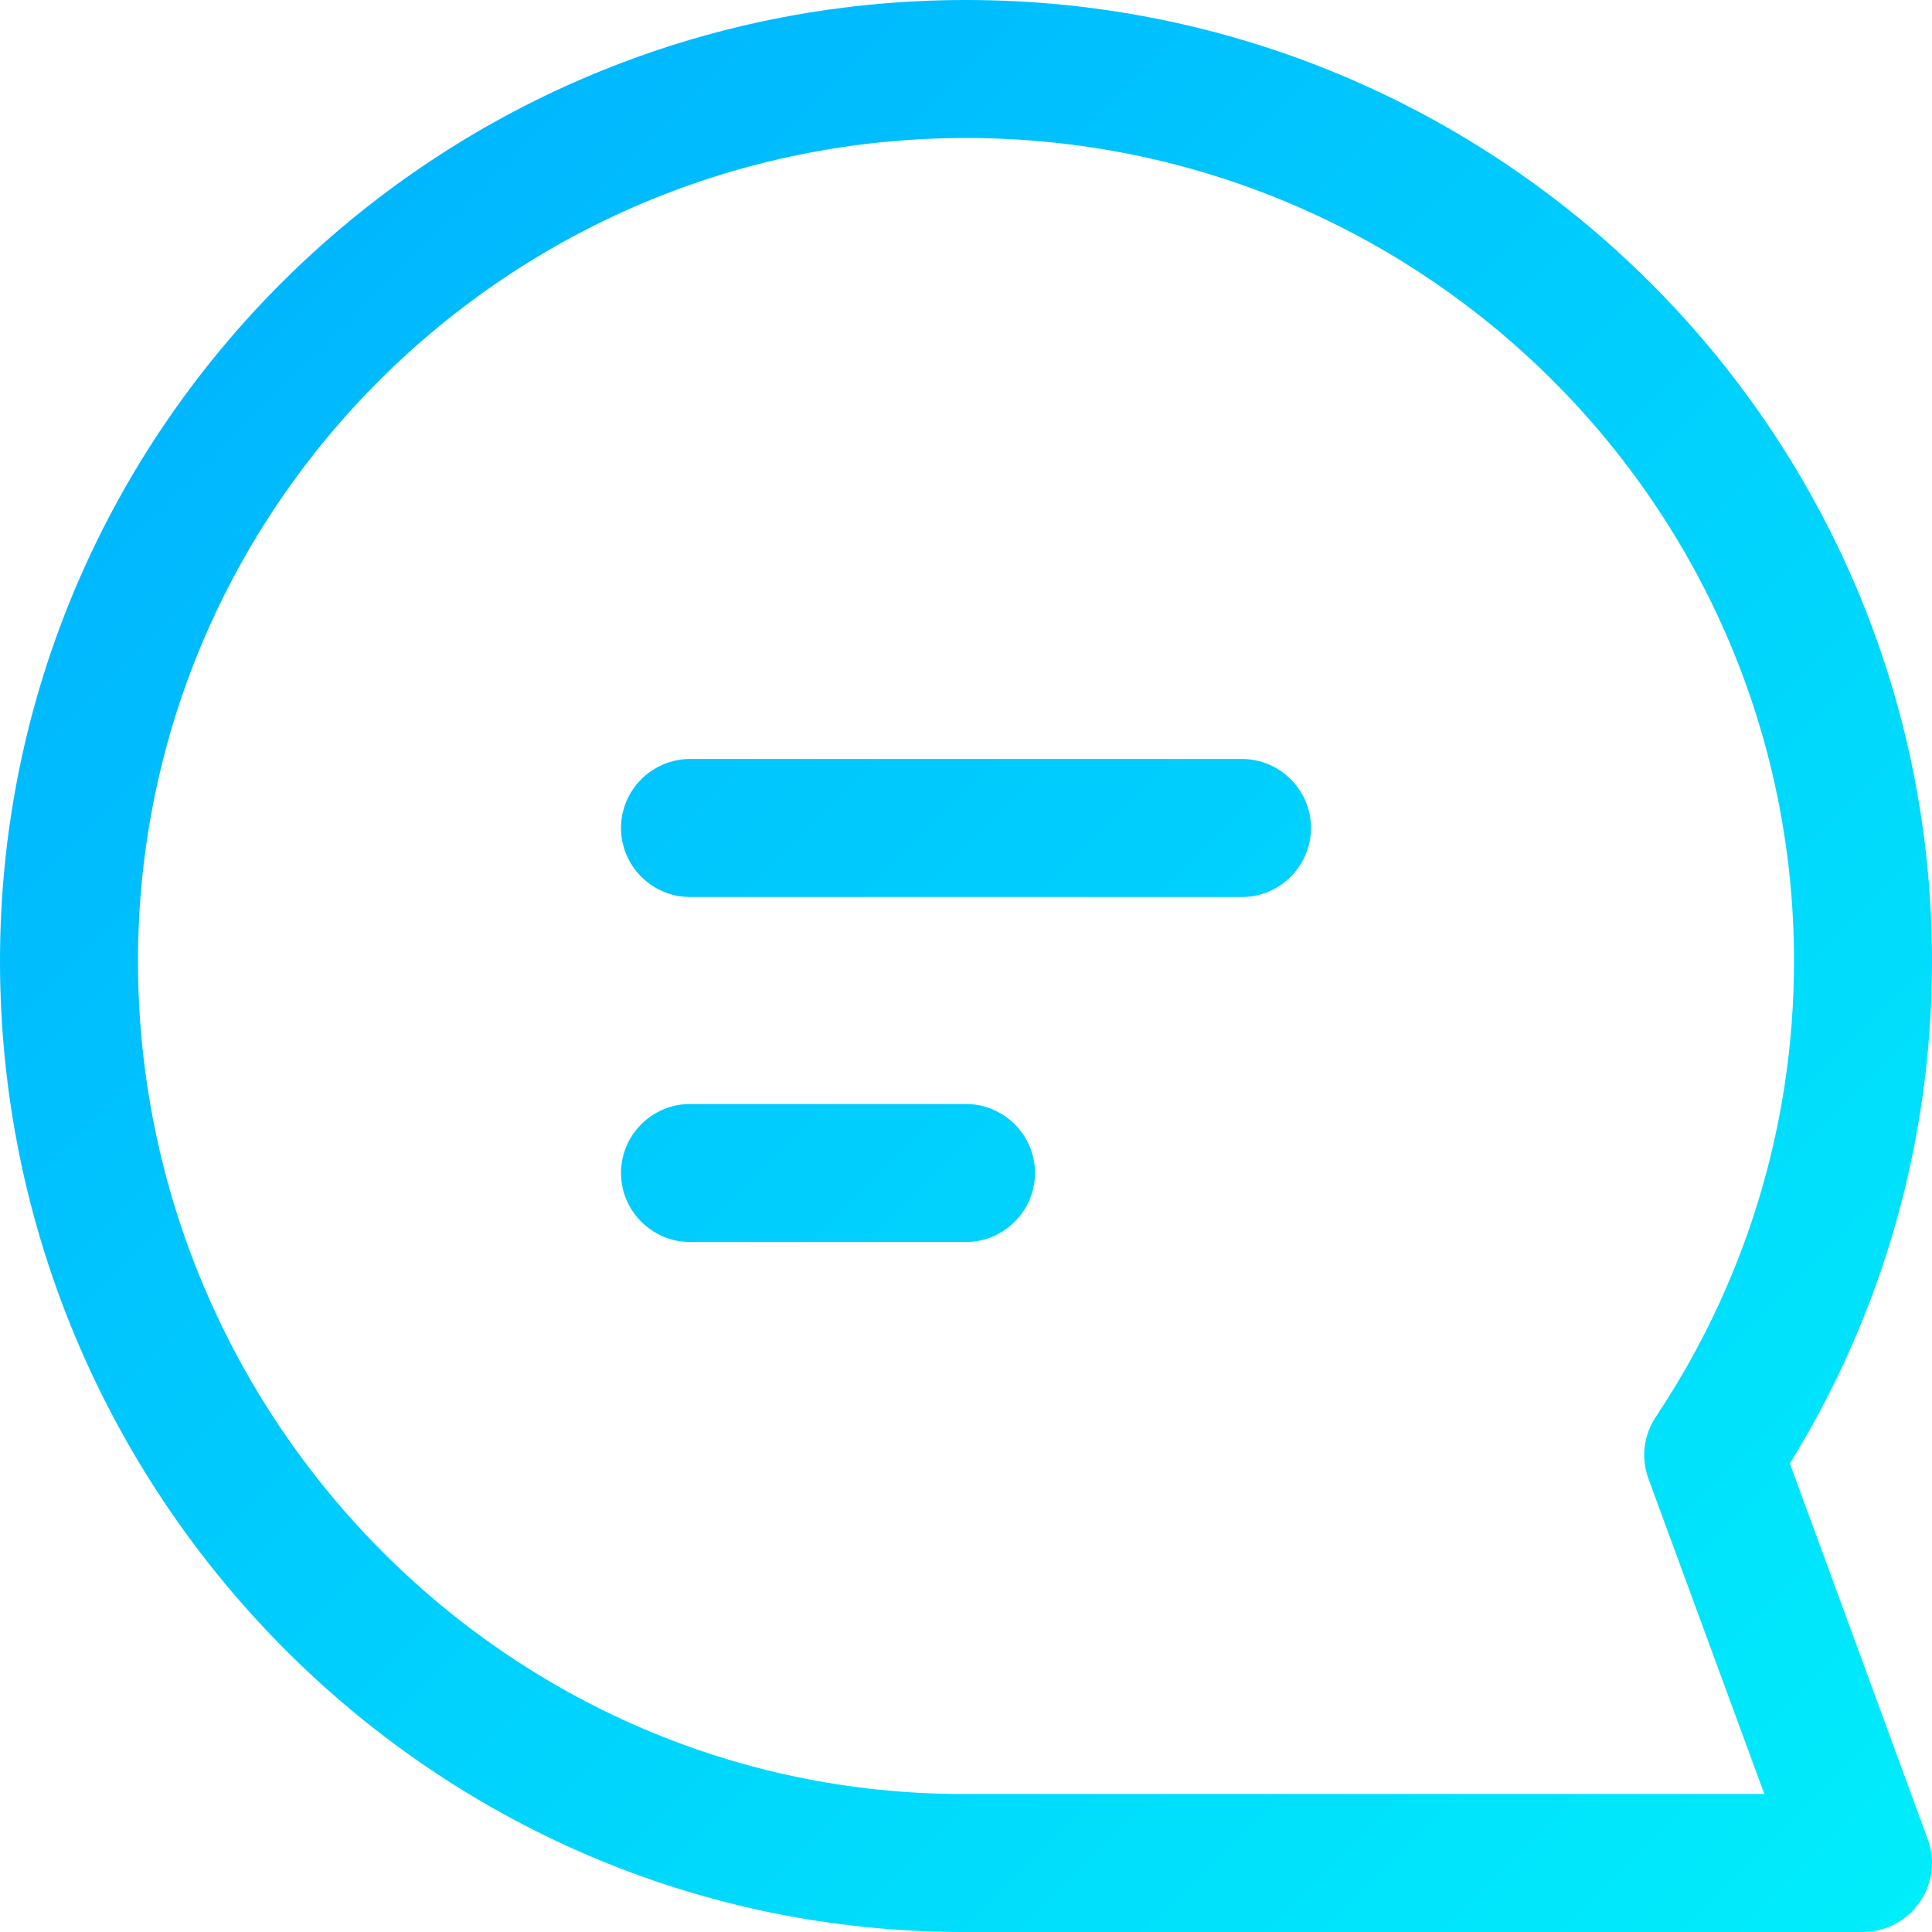 <svg xmlns="http://www.w3.org/2000/svg" width="40%" viewBox="0 0 28 28">
    <defs>
        <linearGradient id="prefix__a" x1="0%" x2="100%" y1=".002%" y2="99.998%">
            <stop offset="0%" stop-color="#00ADFF"/>
            <stop offset="100%" stop-color="#00EEFB"/>
        </linearGradient>
    </defs>
    <path fill="url(#prefix__a)" fill-rule="evenodd" d="M41 28c7.73 0 14 6.23 14 13.93 0 2.67-.75 5.16-2.06 7.28l2 5.45c.11.3.07.64-.12.91s-.49.43-.82.43H40.96C33.21 56 27 49.62 27 41.93 27 34.23 33.27 28 41 28zm0 2c-6.63 0-12 5.35-12 11.93C29 48.54 34.34 54 40.96 54h11.61l-1.68-4.57c-.11-.3-.07-.63.11-.9 1.26-1.89 2-4.16 2-6.6C53 35.35 47.63 30 41 30zm0 14c.55 0 1 .45 1 1s-.45 1-1 1h-4c-.55 0-1-.45-1-1s.45-1 1-1zm4-5c.55 0 1 .45 1 1s-.45 1-1 1h-8c-.55 0-1-.45-1-1s.45-1 1-1h8z" transform="translate(-27 -28)"/>
</svg>
